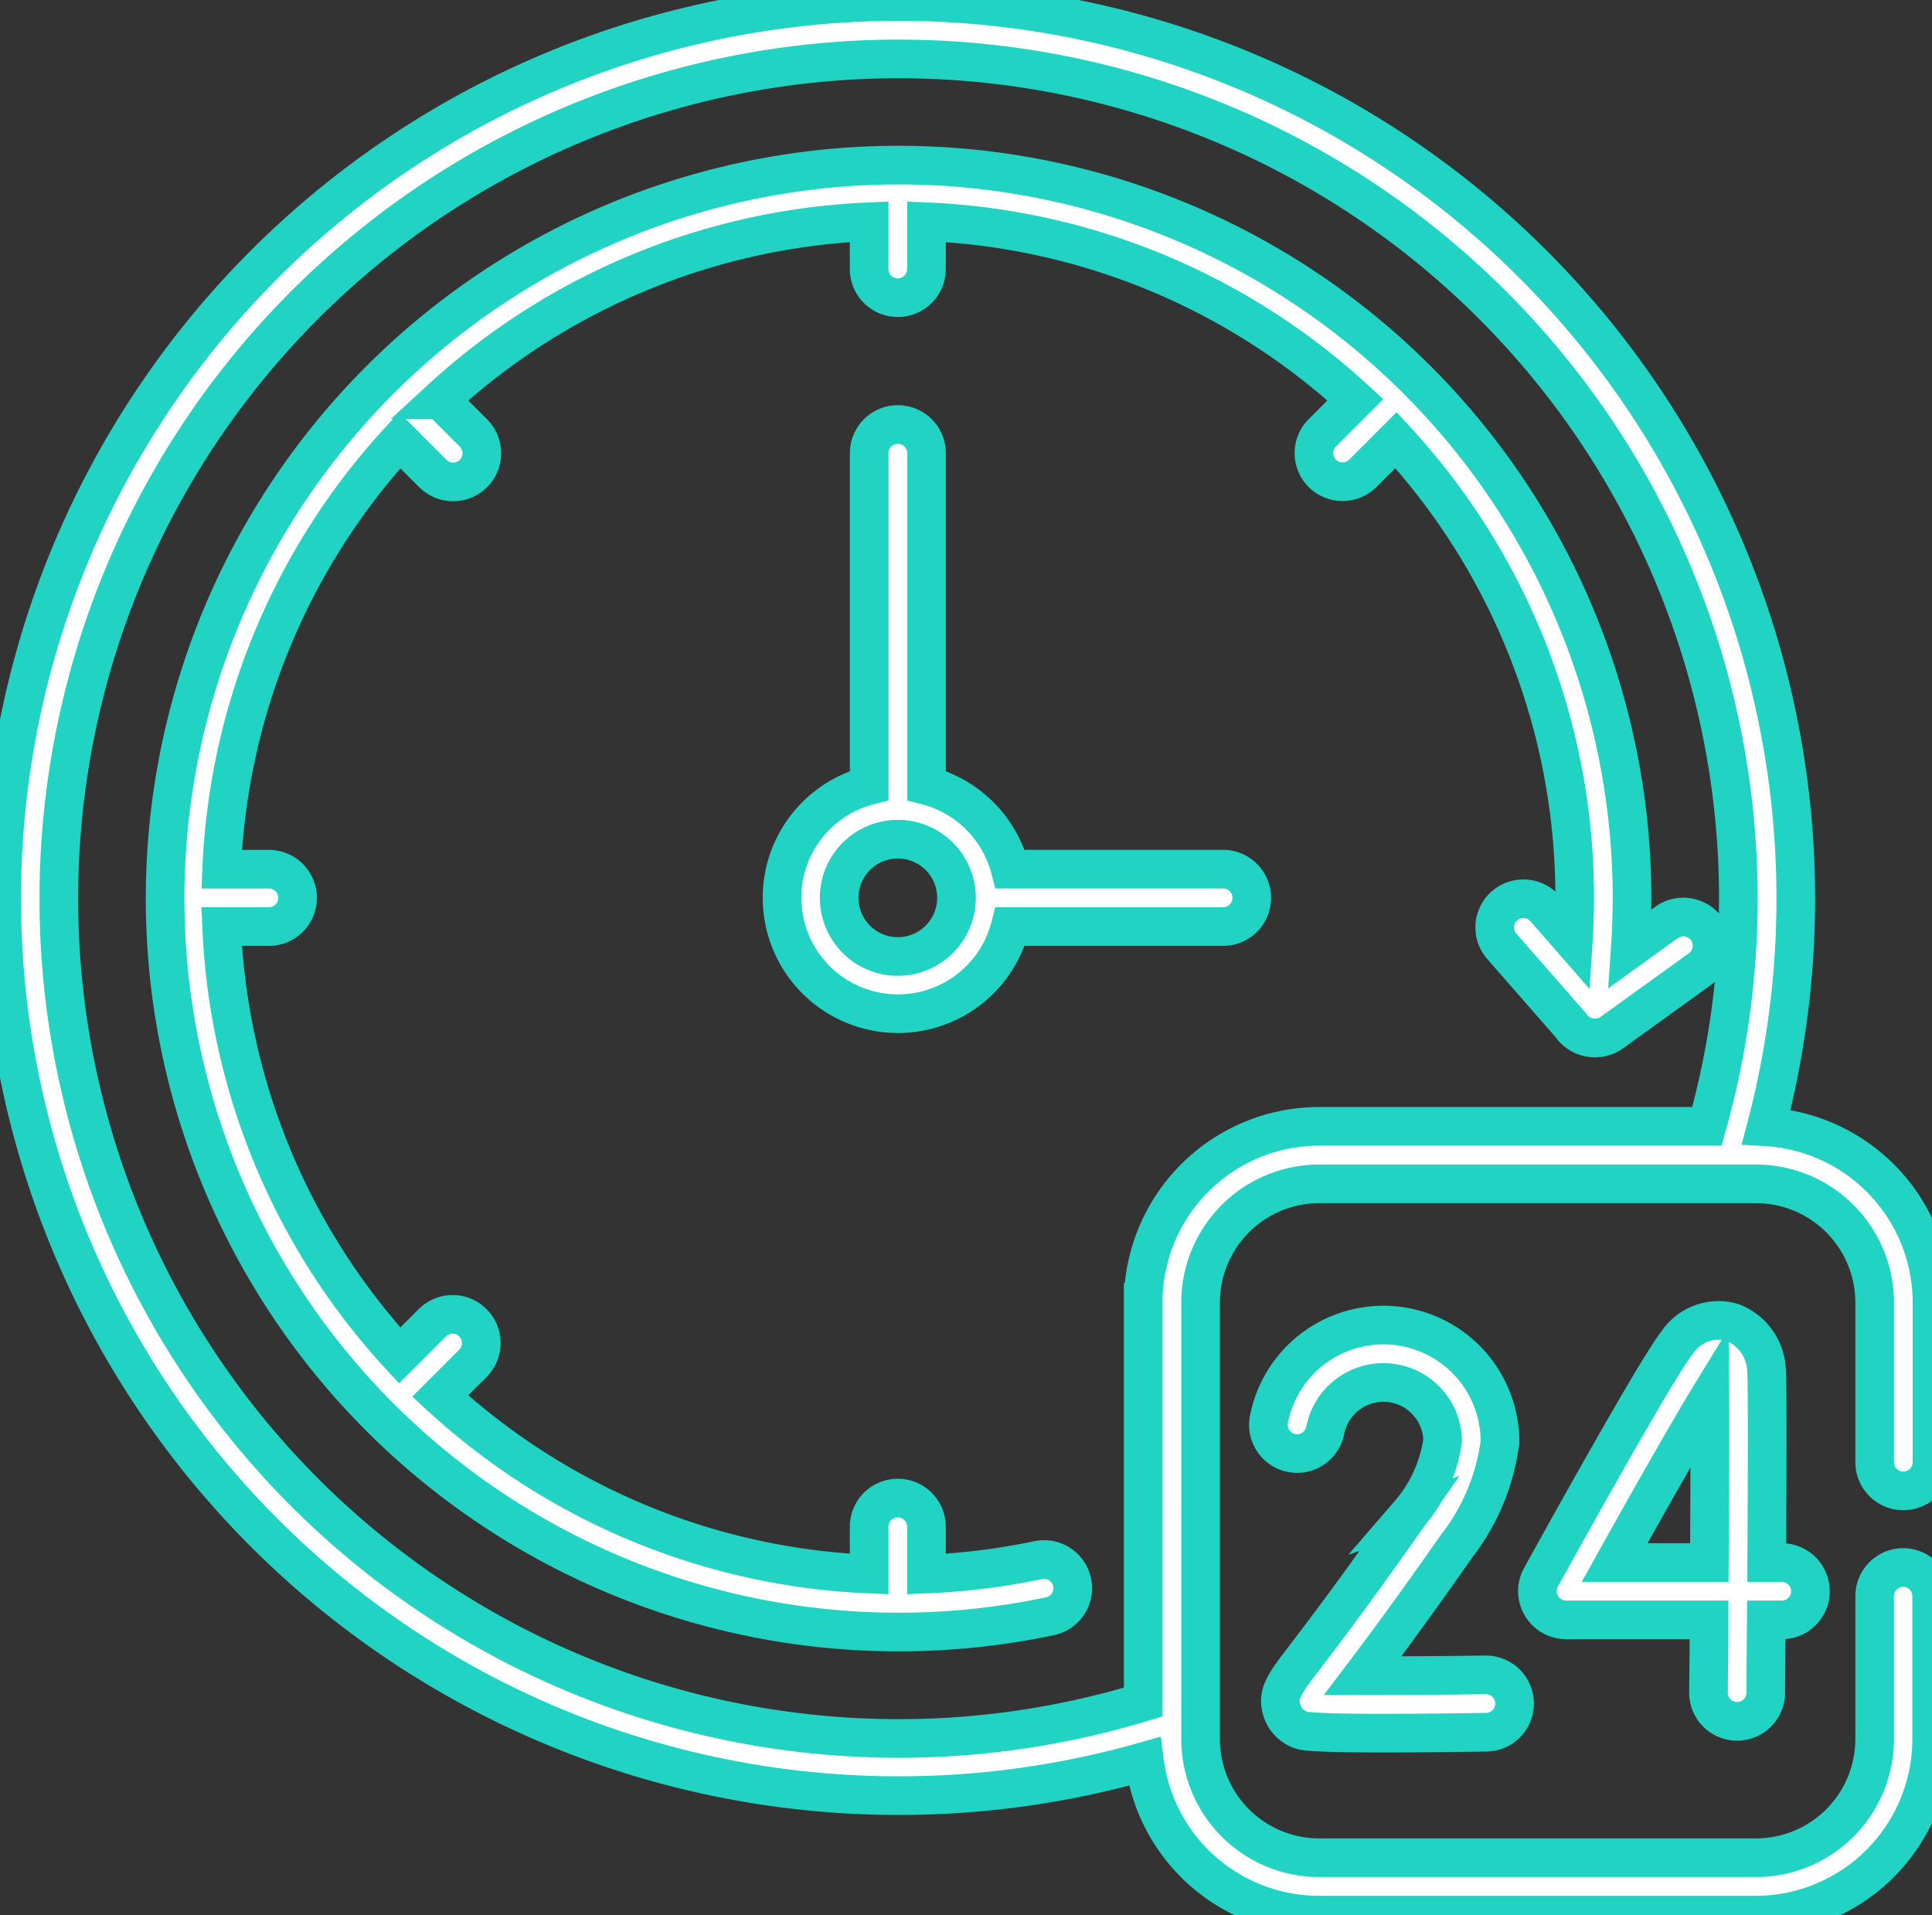 <svg xmlns="http://www.w3.org/2000/svg" width="50" height="49.564" style=""><rect width="100%" height="100%" fill="#333333" stroke="none"/><rect id="backgroundrect" width="100%" height="100%" x="0" y="0" fill="none" stroke="none"/>
  
<g class="currentLayer" style=""><title>Layer 1</title><g id="_24_icon" data-name="24 icon" class="selected" stroke="#20d3c2" stroke-opacity="1">
    <path id="Path_30" data-name="Path 30" d="M44.948,44.549 h0.007 a0.742,0.742 0 0 0 0.742,-0.736 c0,-0.34 0.009,-1.037 0.015,-1.89 h0.4 a0.742,0.742 0 1 0 0,-1.484 h-0.39 c0.013,-2.2 0.021,-4.65 -0.005,-4.973 a1.378,1.378 0 0 0 -0.9,-1.247 a1.286,1.286 0 0 0 -1.416,0.533 c-0.505,0.619 -3.022,5.165 -3.521,6.07 a0.743,0.743 0 0 0 0.65,1.1 h3.7 c0,0.665 -0.01,1.306 -0.015,1.877 A0.742,0.742 0 0 0 44.948,44.549 zm-3.162,-4.11 c0.976,-1.752 1.959,-3.478 2.462,-4.3 c0.006,0.857 0,2.547 -0.011,4.3 z" fill="#fff" stroke="#20d3c2" stroke-opacity="1"/>
    <path id="Path_31" data-name="Path 31" d="M36.483,39.165 c-1.412,2.017 -2.255,3.121 -2.708,3.714 c-0.545,0.714 -0.728,0.954 -0.6,1.382 a0.787,0.787 0 0 0 0.512,0.517 c0.359,0.119 3.725,0.065 4.778,0.052 a0.742,0.742 0 0 0 -0.019,-1.484 c-1.117,0.014 -2.313,0.022 -3.179,0.02 c0.5,-0.659 1.278,-1.706 2.429,-3.35 a5.575,5.575 0 0 0 1.124,-2.7 a3.018,3.018 0 0 0 -5.98,-0.584 a0.742,0.742 0 0 0 1.457,0.286 a1.534,1.534 0 0 1 3.039,0.255 a3.662,3.662 0 0 1 -0.856,1.893 z" fill="#fff" stroke="#20d3c2" stroke-opacity="1"/>
    <path id="Path_32" data-name="Path 32" d="M34.22,12.249 a0.742,0.742 0 0 0 1.05,0 l0.859,-0.859 a17.444,17.444 0 0 1 4.624,11.845 c0,0.372 -0.012,0.745 -0.036,1.117 l-0.733,-0.839 a0.742,0.742 0 0 0 -1.117,0.978 l1.783,2.039 a0.755,0.755 0 0 0 1.064,0.194 l2.285,-1.647 a0.744,0.744 0 0 0 0.168,-1.037 h0 a0.742,0.742 0 0 0 -1.036,-0.167 l-0.94,0.677 q0.045,-0.657 0.046,-1.315 a18.982,18.982 0 1 0 -15.063,18.593 a0.742,0.742 0 1 0 -0.307,-1.452 a17.664,17.664 0 0 1 -2.89,0.36 v-1.224 a0.742,0.742 0 1 0 -1.484,0 v1.224 a17.45,17.45 0 0 1 -11.1,-4.607 l0.859,-0.86 a0.742,0.742 0 0 0 -1.049,-1.049 l-0.86,0.859 a17.453,17.453 0 0 1 -4.607,-11.1 h1.224 a0.742,0.742 0 0 0 0,-1.484 h-1.223 a17.451,17.451 0 0 1 4.606,-11.1 l0.86,0.86 a0.742,0.742 0 0 0 1.049,-1.05 l-0.859,-0.859 a17.45,17.45 0 0 1 11.1,-4.607 v1.223 a0.742,0.742 0 0 0 1.484,0 v-1.223 a17.45,17.45 0 0 1 11.1,4.607 l-0.86,0.86 A0.743,0.743 0 0 0 34.22,12.249 z" fill="#fff" stroke="#20d3c2" stroke-opacity="1"/>
    <path id="Path_33" data-name="Path 33" d="M31.68,22.494 h-5.535 a3.012,3.012 0 0 0 -2.166,-2.166 v-8.6 a0.742,0.742 0 1 0 -1.484,0 v8.6 a3,3 0 1 0 3.65,3.651 h5.535 a0.743,0.743 0 0 0 0,-1.485 zm-8.443,2.26 a1.518,1.518 0 1 1 1.517,-1.518 A1.519,1.519 0 0 1 23.237,24.754 z" fill="#fff" stroke="#20d3c2" stroke-opacity="1"/>
    <path id="Path_34" data-name="Path 34" d="M49.258,38.581 z" fill="#fff" stroke="#20d3c2" stroke-opacity="1"/>
    <path id="Path_35" data-name="Path 35" d="M49.258,40.566 a0.742,0.742 0 0 0 -0.742,0.742 v3.7 a3.073,3.073 0 0 1 -3.07,3.07 H34.14 a3.073,3.073 0 0 1 -3.069,-3.07 v-11.3 a3.073,3.073 0 0 1 3.069,-3.07 h11.306 a3.073,3.073 0 0 1 3.07,3.07 v4.134 a0.742,0.742 0 0 0 1.484,0 v-4.134 a4.56,4.56 0 0 0 -4.289,-4.546 A23.216,23.216 0 1 0 29.62,45.583 a4.559,4.559 0 0 0 4.517,3.981 h11.3 a4.559,4.559 0 0 0 4.554,-4.554 v-3.7 A0.742,0.742 0 0 0 49.258,40.566 zm-19.672,-6.861 h0 V44.049 A21.733,21.733 0 1 1 44.175,29.149 H34.14 A4.559,4.559 0 0 0 29.586,33.705 z" fill="#fff" stroke="#20d3c2" stroke-opacity="1"/>
  </g></g></svg>